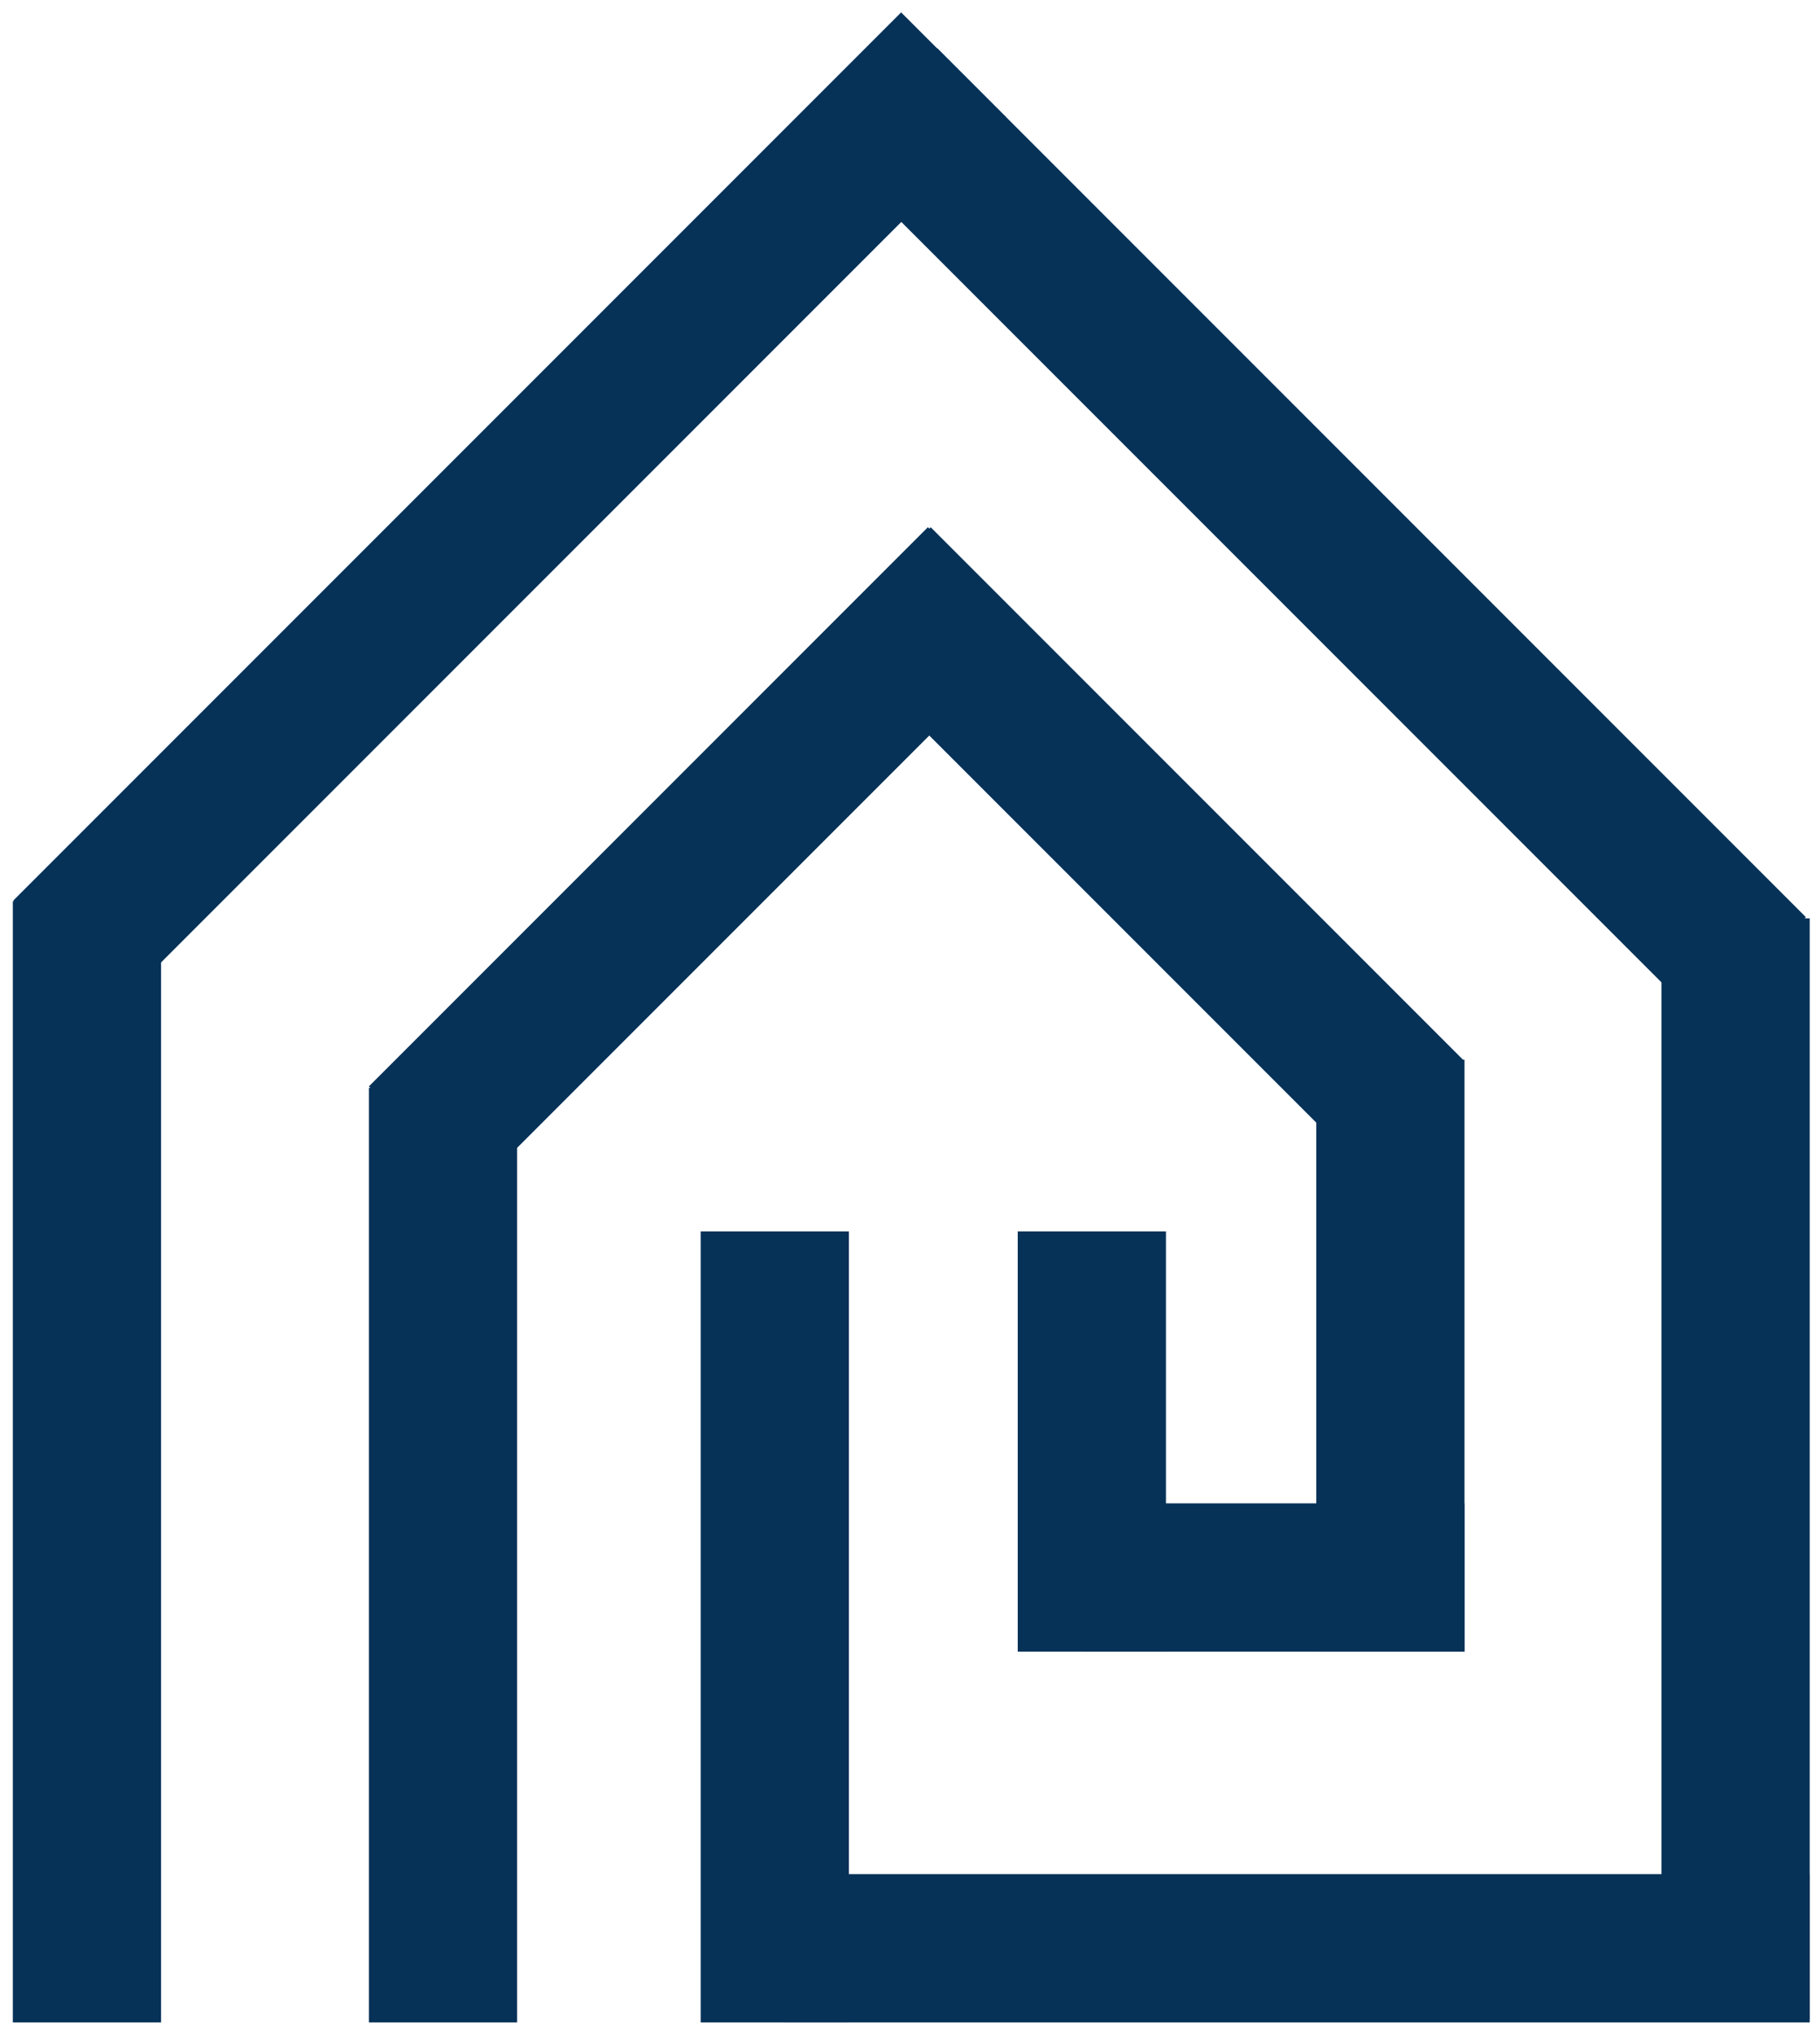 <svg id="HomeDec." xmlns="http://www.w3.org/2000/svg" viewBox="0 0 353.6 395.09"><defs><style>.cls-1{fill:#063258;}</style></defs><g id="Logo"><rect class="cls-1" x="136.13" y="239.16" width="28.8" height="153.63"/><rect class="cls-1" x="197.73" y="239.16" width="28.8" height="81.62"/><rect class="cls-1" x="255.73" y="205.82" width="28.8" height="114.95"/><rect class="cls-1" x="237.47" y="278.66" width="28.8" height="199.47" transform="translate(630.26 126.52) rotate(90)"/><rect class="cls-1" x="2.49" y="175.04" width="28.8" height="217.75"/><rect class="cls-1" x="233.17" y="269.41" width="28.8" height="73.93" transform="translate(553.94 58.81) rotate(90)"/><rect class="cls-1" x="322.8" y="178.36" width="28.8" height="213.73"/><rect class="cls-1" x="121.75" y="90.09" width="28.8" height="153.6" transform="translate(157.89 -47.4) rotate(45)"/><rect class="cls-1" x="84.61" y="-23.14" width="28.8" height="243.95" transform="translate(98.89 -41.06) rotate(45)"/><rect class="cls-1" x="71.67" y="211.29" width="28.8" height="181.5"/><rect class="cls-1" x="207.98" y="91.16" width="28.8" height="146.32" transform="translate(495.81 123.26) rotate(135)"/><rect class="cls-1" x="241.9" y="-15.39" width="28.8" height="238.63" transform="translate(511.02 -3.81) rotate(135)"/></g></svg>
